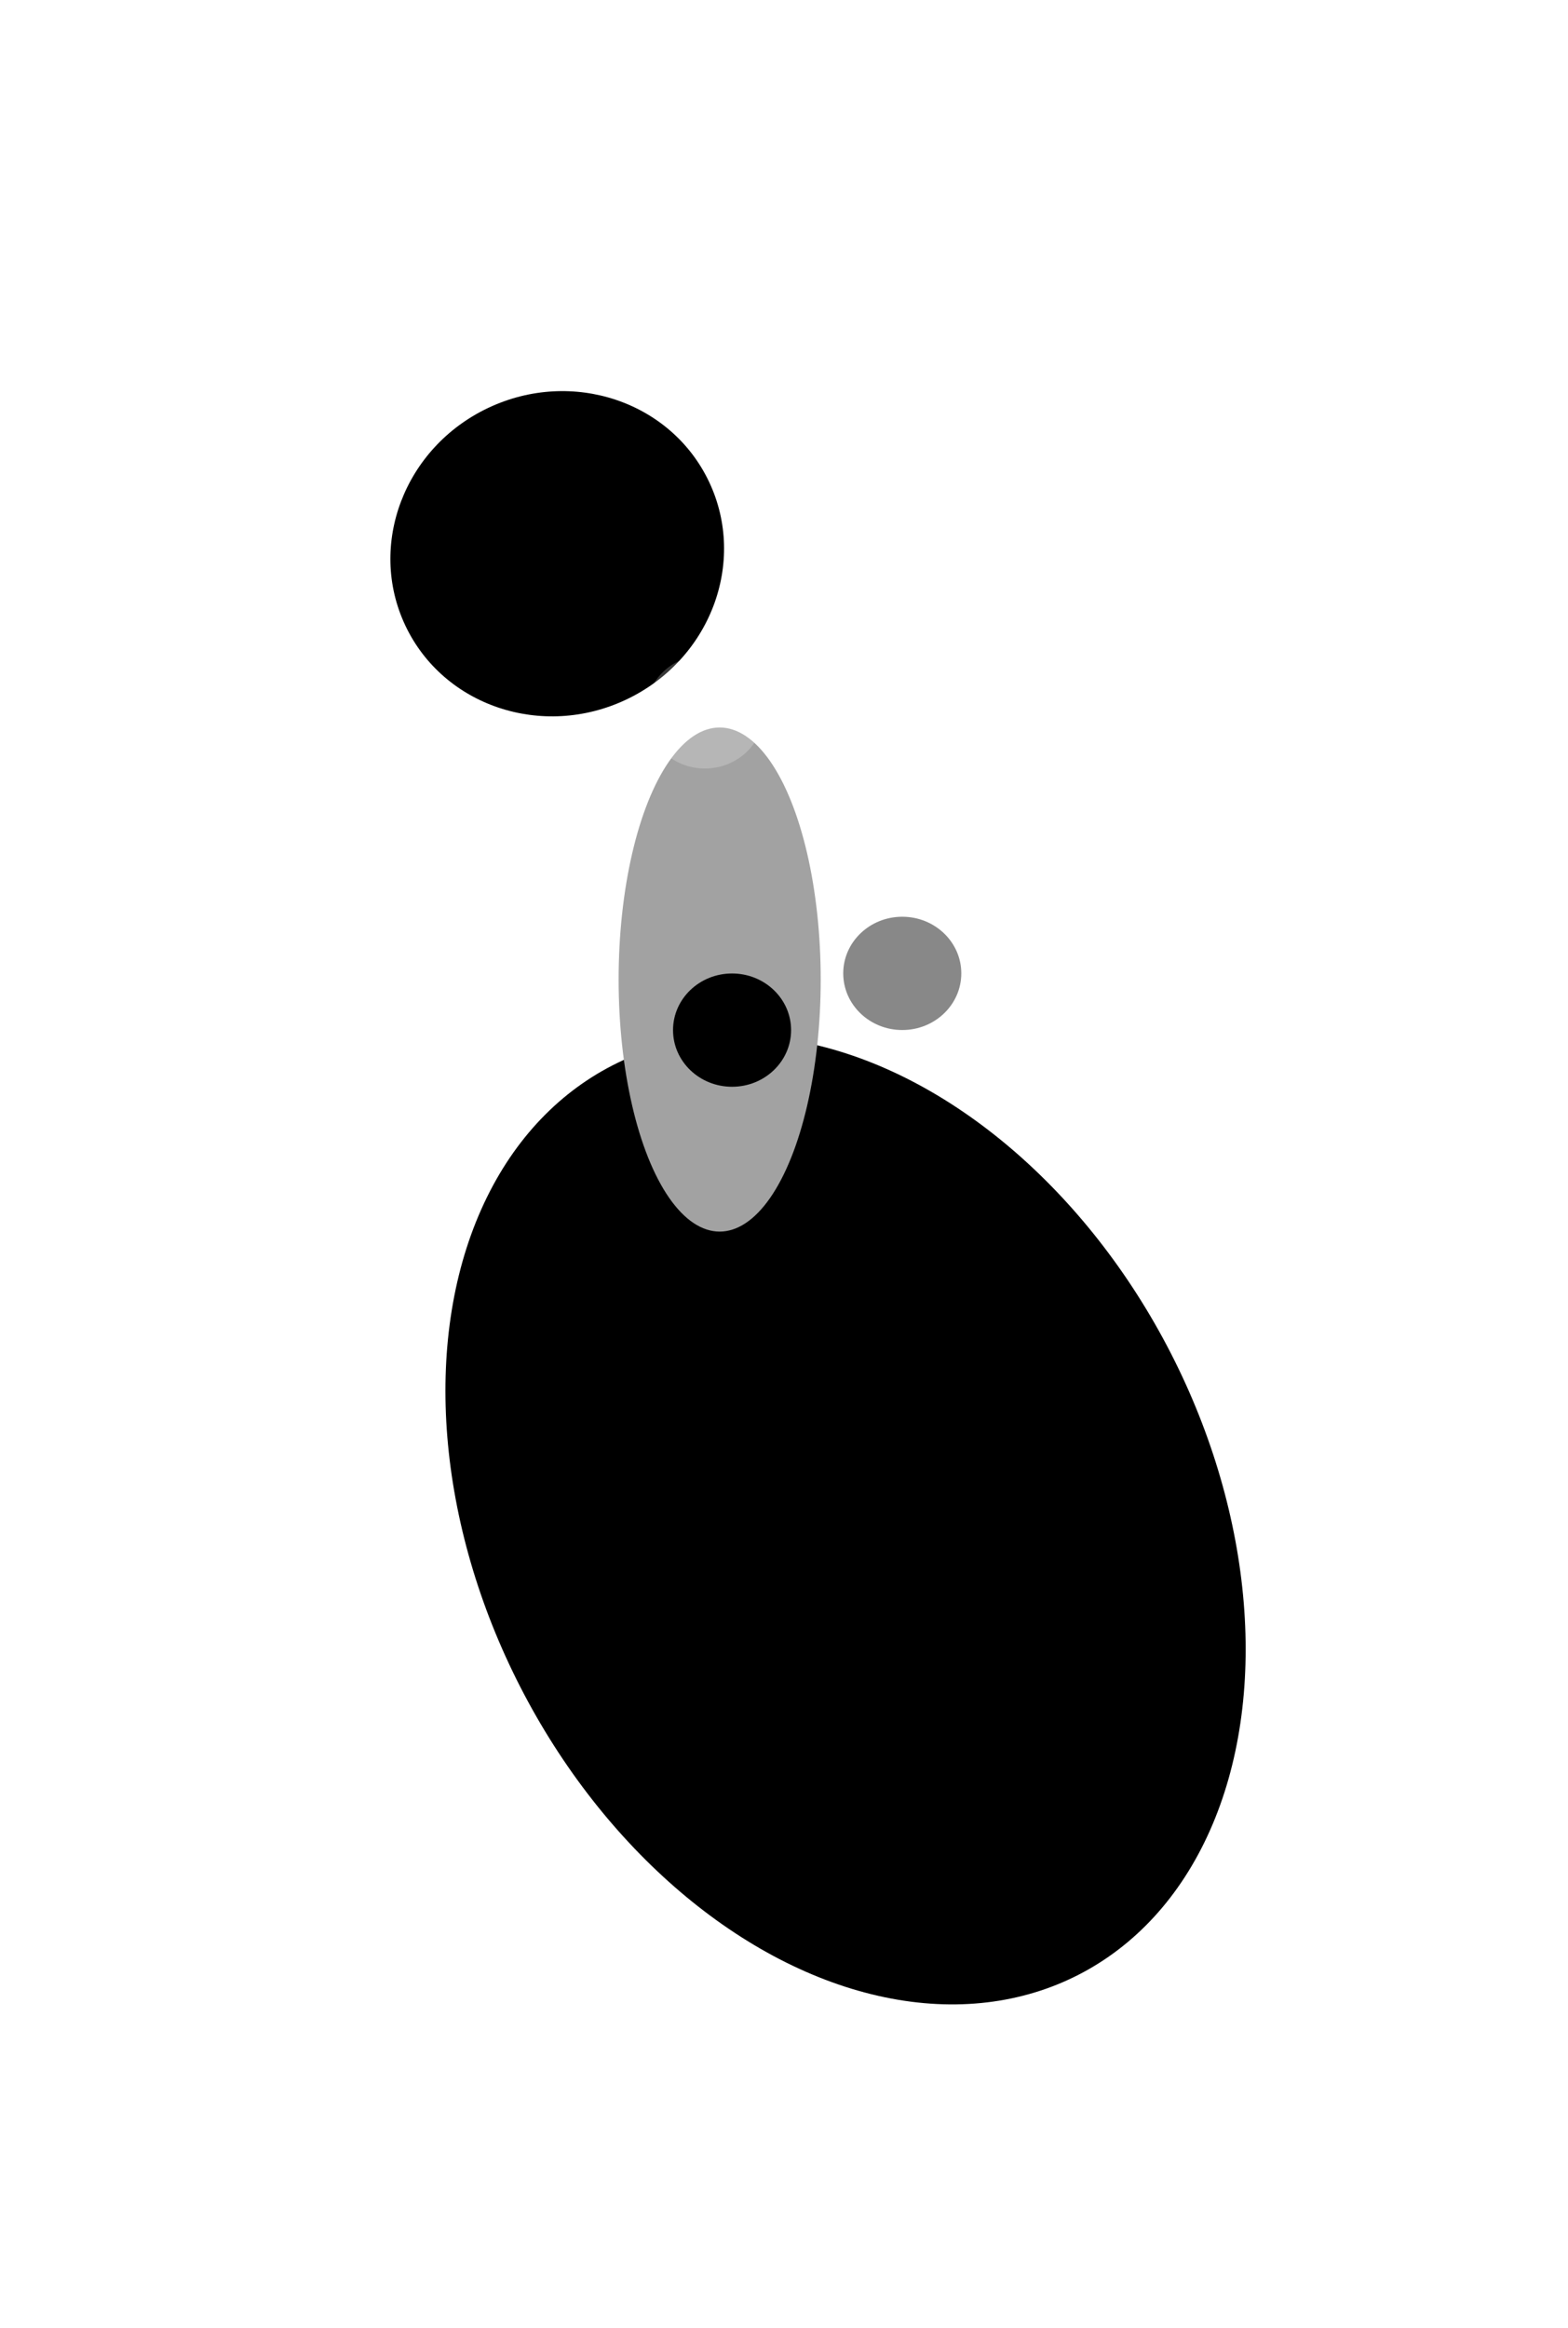 <svg width="644" height="956" viewBox="0 0 644 956" fill="none" xmlns="http://www.w3.org/2000/svg">
<g filter="url(#filter0_f_73_61)">
<ellipse cx="347.279" cy="624.184" rx="150.139" ry="209.81" transform="rotate(-27.122 347.279 624.184)" fill="black"/>
</g>
<g filter="url(#filter1_f_73_61)">
<ellipse cx="228.86" cy="227.382" rx="69" ry="66.254" transform="rotate(-25.293 228.86 227.382)" fill="black"/>
</g>
<g filter="url(#filter2_f_73_61)">
<ellipse cx="295.576" cy="402.232" rx="41.5" ry="103.5" fill="#A2A2A2"/>
</g>
<g filter="url(#filter3_f_73_61)">
<ellipse cx="289.524" cy="292.312" rx="24.245" ry="23.258" fill="white" fill-opacity="0.22"/>
</g>
<g filter="url(#filter4_f_73_61)">
<ellipse cx="360.949" cy="329.797" rx="24.245" ry="23.258" fill="white"/>
</g>
<g filter="url(#filter5_f_73_61)">
<ellipse cx="370.574" cy="399.703" rx="24.245" ry="23.258" fill="#888888"/>
</g>
<g filter="url(#filter6_f_73_61)">
<ellipse cx="300.669" cy="423.004" rx="24.245" ry="23.258" fill="black"/>
</g>
<defs>
<filter id="filter0_f_73_61" x="50.959" y="293.269" width="592.641" height="661.83" filterUnits="userSpaceOnUse" color-interpolation-filters="sRGB">
<feFlood flood-opacity="0" result="BackgroundImageFix"/>
<feBlend mode="normal" in="SourceGraphic" in2="BackgroundImageFix" result="shape"/>
<feGaussianBlur stdDeviation="65.987" result="effect1_foregroundBlur_73_61"/>
</filter>
<filter id="filter1_f_73_61" x="0.237" y="0.504" width="457.247" height="453.757" filterUnits="userSpaceOnUse" color-interpolation-filters="sRGB">
<feFlood flood-opacity="0" result="BackgroundImageFix"/>
<feBlend mode="normal" in="SourceGraphic" in2="BackgroundImageFix" result="shape"/>
<feGaussianBlur stdDeviation="80.05" result="effect1_foregroundBlur_73_61"/>
</filter>
<filter id="filter2_f_73_61" x="54.076" y="98.732" width="483" height="607" filterUnits="userSpaceOnUse" color-interpolation-filters="sRGB">
<feFlood flood-opacity="0" result="BackgroundImageFix"/>
<feBlend mode="normal" in="SourceGraphic" in2="BackgroundImageFix" result="shape"/>
<feGaussianBlur stdDeviation="100" result="effect1_foregroundBlur_73_61"/>
</filter>
<filter id="filter3_f_73_61" x="60.881" y="64.657" width="457.285" height="455.311" filterUnits="userSpaceOnUse" color-interpolation-filters="sRGB">
<feFlood flood-opacity="0" result="BackgroundImageFix"/>
<feBlend mode="normal" in="SourceGraphic" in2="BackgroundImageFix" result="shape"/>
<feGaussianBlur stdDeviation="102.199" result="effect1_foregroundBlur_73_61"/>
</filter>
<filter id="filter4_f_73_61" x="132.307" y="102.141" width="457.285" height="455.311" filterUnits="userSpaceOnUse" color-interpolation-filters="sRGB">
<feFlood flood-opacity="0" result="BackgroundImageFix"/>
<feBlend mode="normal" in="SourceGraphic" in2="BackgroundImageFix" result="shape"/>
<feGaussianBlur stdDeviation="102.199" result="effect1_foregroundBlur_73_61"/>
</filter>
<filter id="filter5_f_73_61" x="141.931" y="172.047" width="457.285" height="455.311" filterUnits="userSpaceOnUse" color-interpolation-filters="sRGB">
<feFlood flood-opacity="0" result="BackgroundImageFix"/>
<feBlend mode="normal" in="SourceGraphic" in2="BackgroundImageFix" result="shape"/>
<feGaussianBlur stdDeviation="102.199" result="effect1_foregroundBlur_73_61"/>
</filter>
<filter id="filter6_f_73_61" x="72.026" y="195.348" width="457.285" height="455.311" filterUnits="userSpaceOnUse" color-interpolation-filters="sRGB">
<feFlood flood-opacity="0" result="BackgroundImageFix"/>
<feBlend mode="normal" in="SourceGraphic" in2="BackgroundImageFix" result="shape"/>
<feGaussianBlur stdDeviation="102.199" result="effect1_foregroundBlur_73_61"/>
</filter>
</defs>
</svg>
